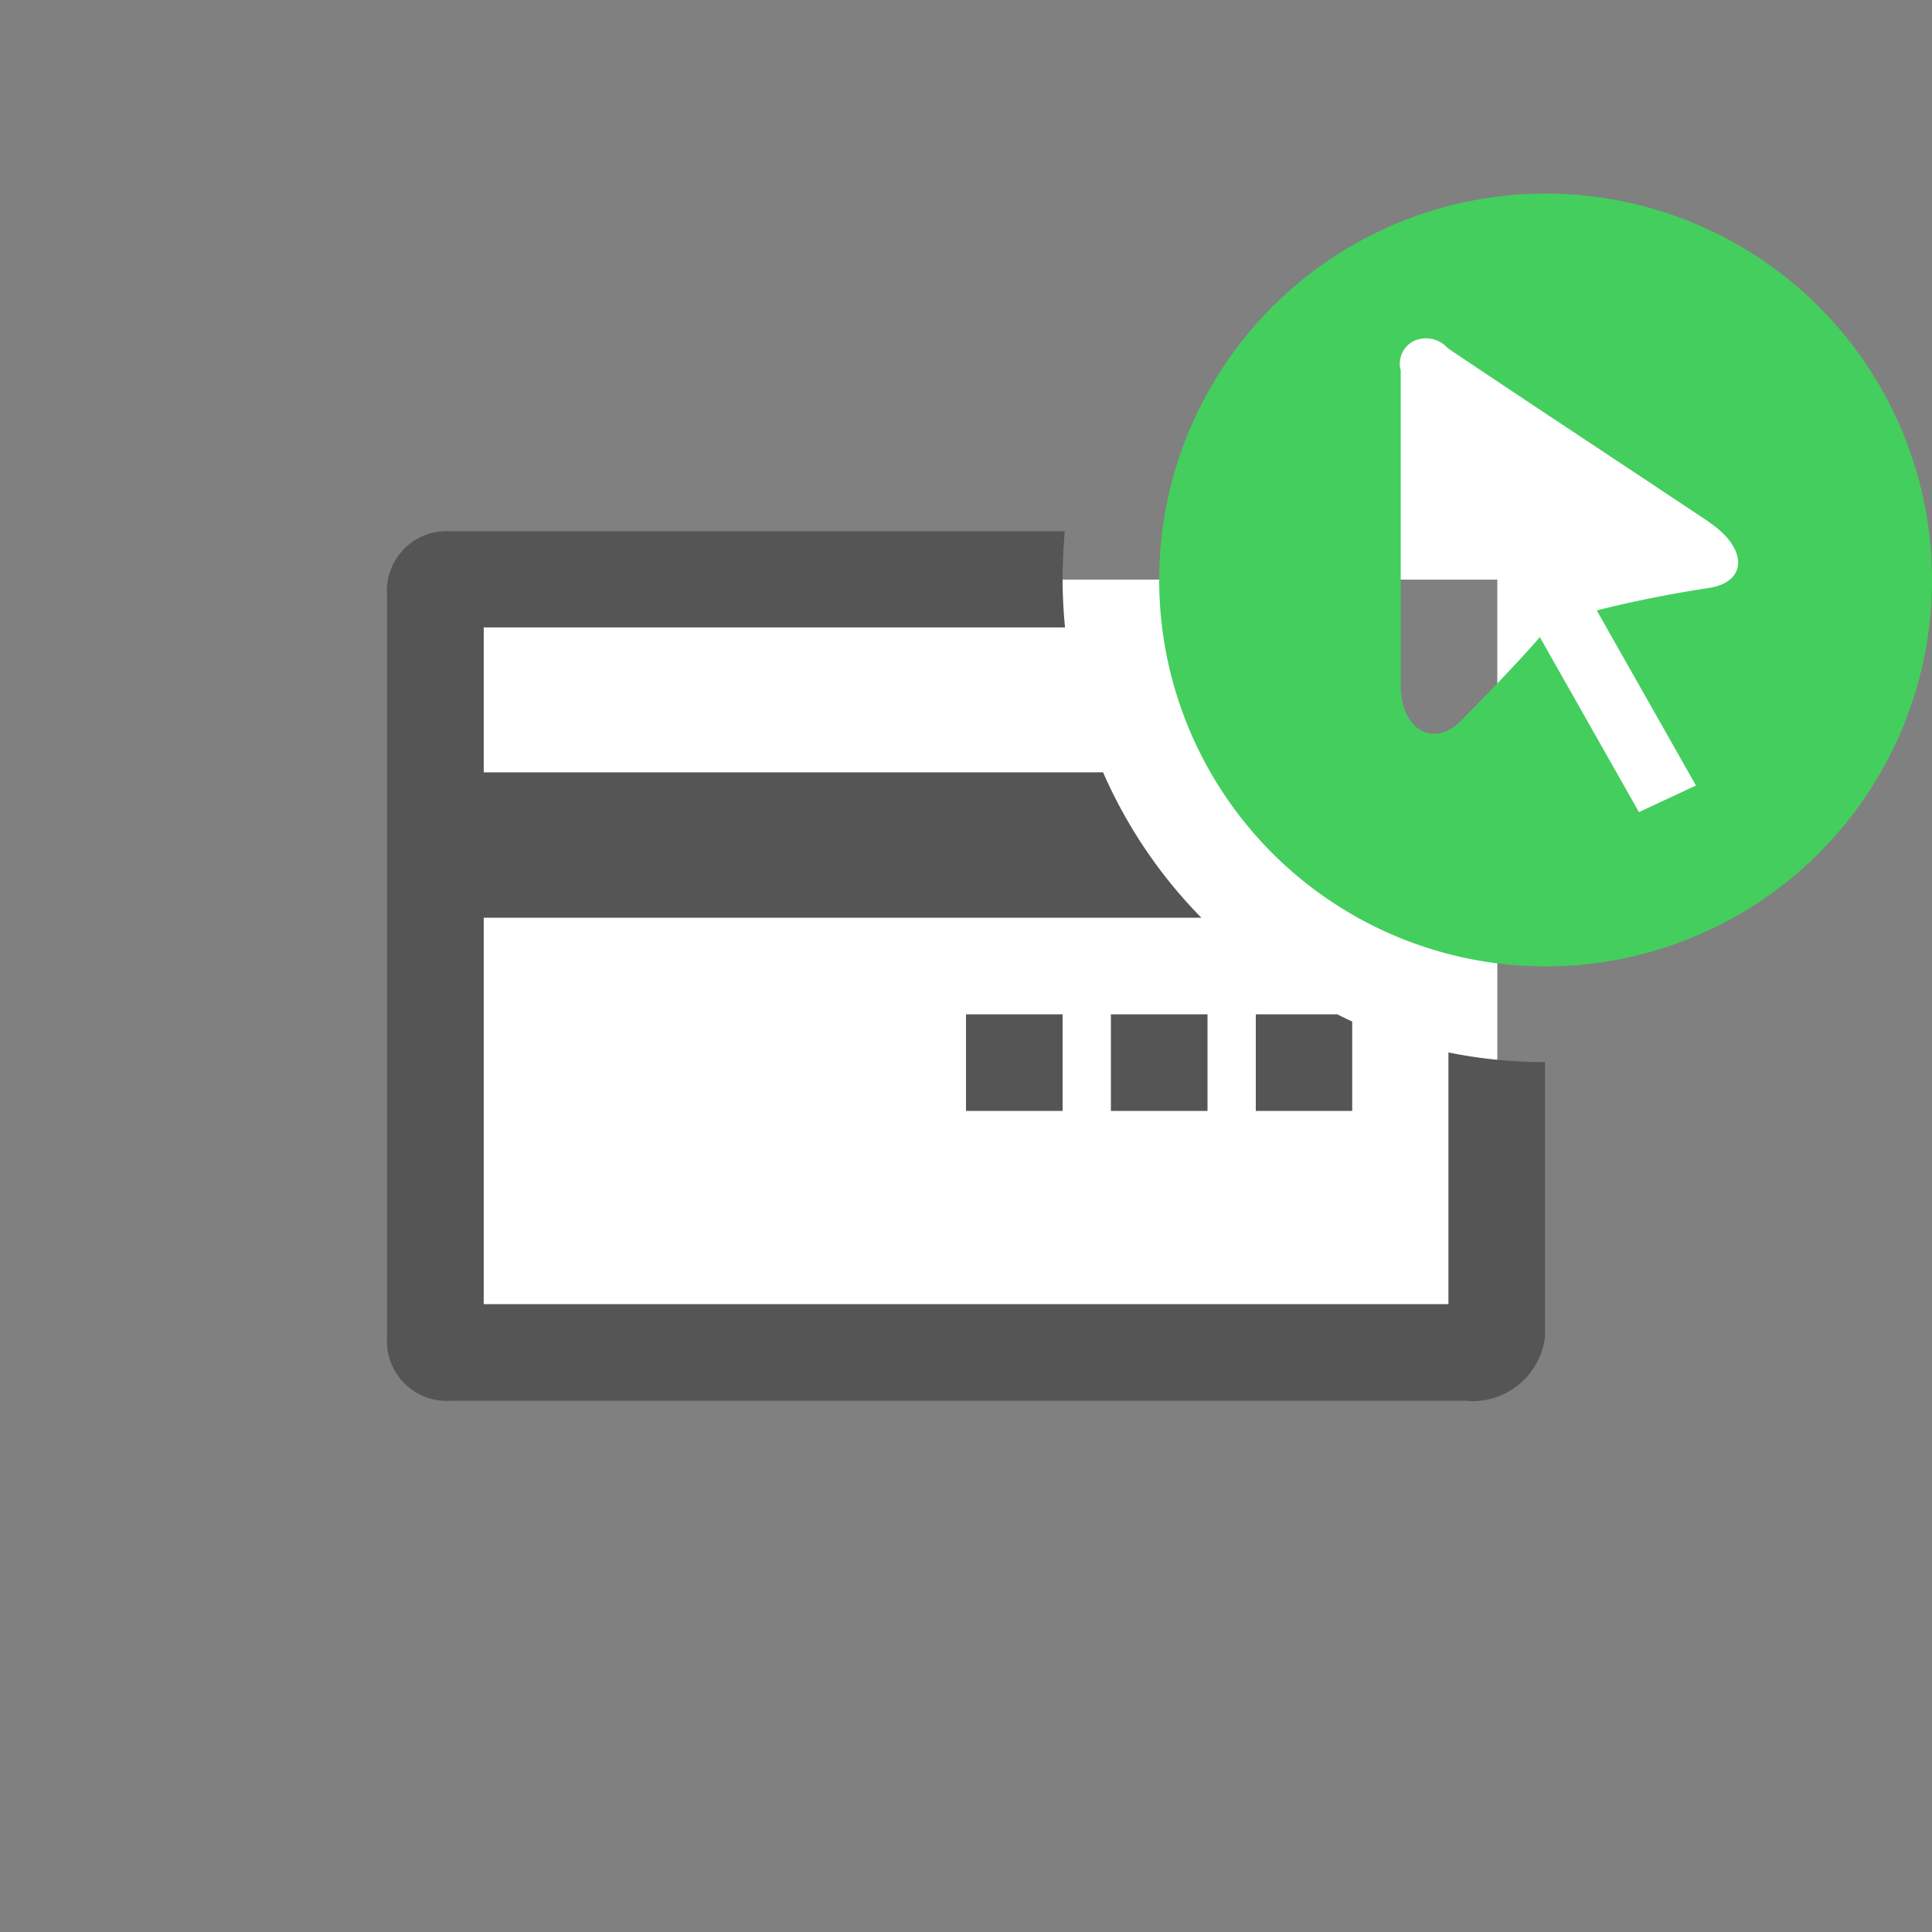 <svg xmlns="http://www.w3.org/2000/svg" width="40" height="40" viewBox="0 0 40 40">
  <rect x="0" y="0" width="40" height="40" fill="#808080" stroke="none"/>
<defs>
    <style>
      .cls-1 {
        fill: #fff;
      }

      .cls-1, .cls-2, .cls-3 {
        fill-rule: evenodd;
      }

      .cls-2 {
        fill: #555;
      }

      .cls-3 {
        fill: #44ce5e;
      }
    </style>
  </defs>
  <path id="white" class="cls-1" d="M9,12H31V28H9V12ZM32,5.007a7,7,0,1,1-7,7A7,7,0,0,1,32,5.007Z"/>
  <path id="payment-method" class="cls-2" d="M22,21v2H20V21h2Zm5.994,2H26V21h1.686c0.1,0.05.2,0.1,0.31,0.149v1.855ZM23,21h2v2H23V21Zm-1-9.01c0,0.336.018,0.668,0.05,1H10.015v3H22.838A10.009,10.009,0,0,0,24.872,19H10.015v8H29.988v-5.21a10.042,10.042,0,0,0,2,.2V27.67A1.509,1.509,0,0,1,30.325,29H9.345A1.238,1.238,0,0,1,8.014,27.67V12.334A1.238,1.238,0,0,1,9.345,11h12.7C22.018,11.327,22,11.657,22,11.992Z"/>
  <path id="payment-method-2" data-name="payment-method" class="cls-3" d="M32,20.008a8,8,0,1,1,8-8A8,8,0,0,1,32,20.008Zm3.386-9.2c-2.025-1.348-3.776-2.5-5.413-3.6a0.6,0.6,0,0,0-.683-0.156A0.523,0.523,0,0,0,29,7.667c0,1.939,0,4.441,0,6.514-0.006.911,0.671,1.324,1.247,0.742,1.253-1.268,1.633-1.733,1.633-1.733l2.053,3.624,1.18-.551-2.053-3.624s0.978-.262,2.316-0.465C36.206,12.047,36.169,11.334,35.386,10.813Z"/>
</svg>
